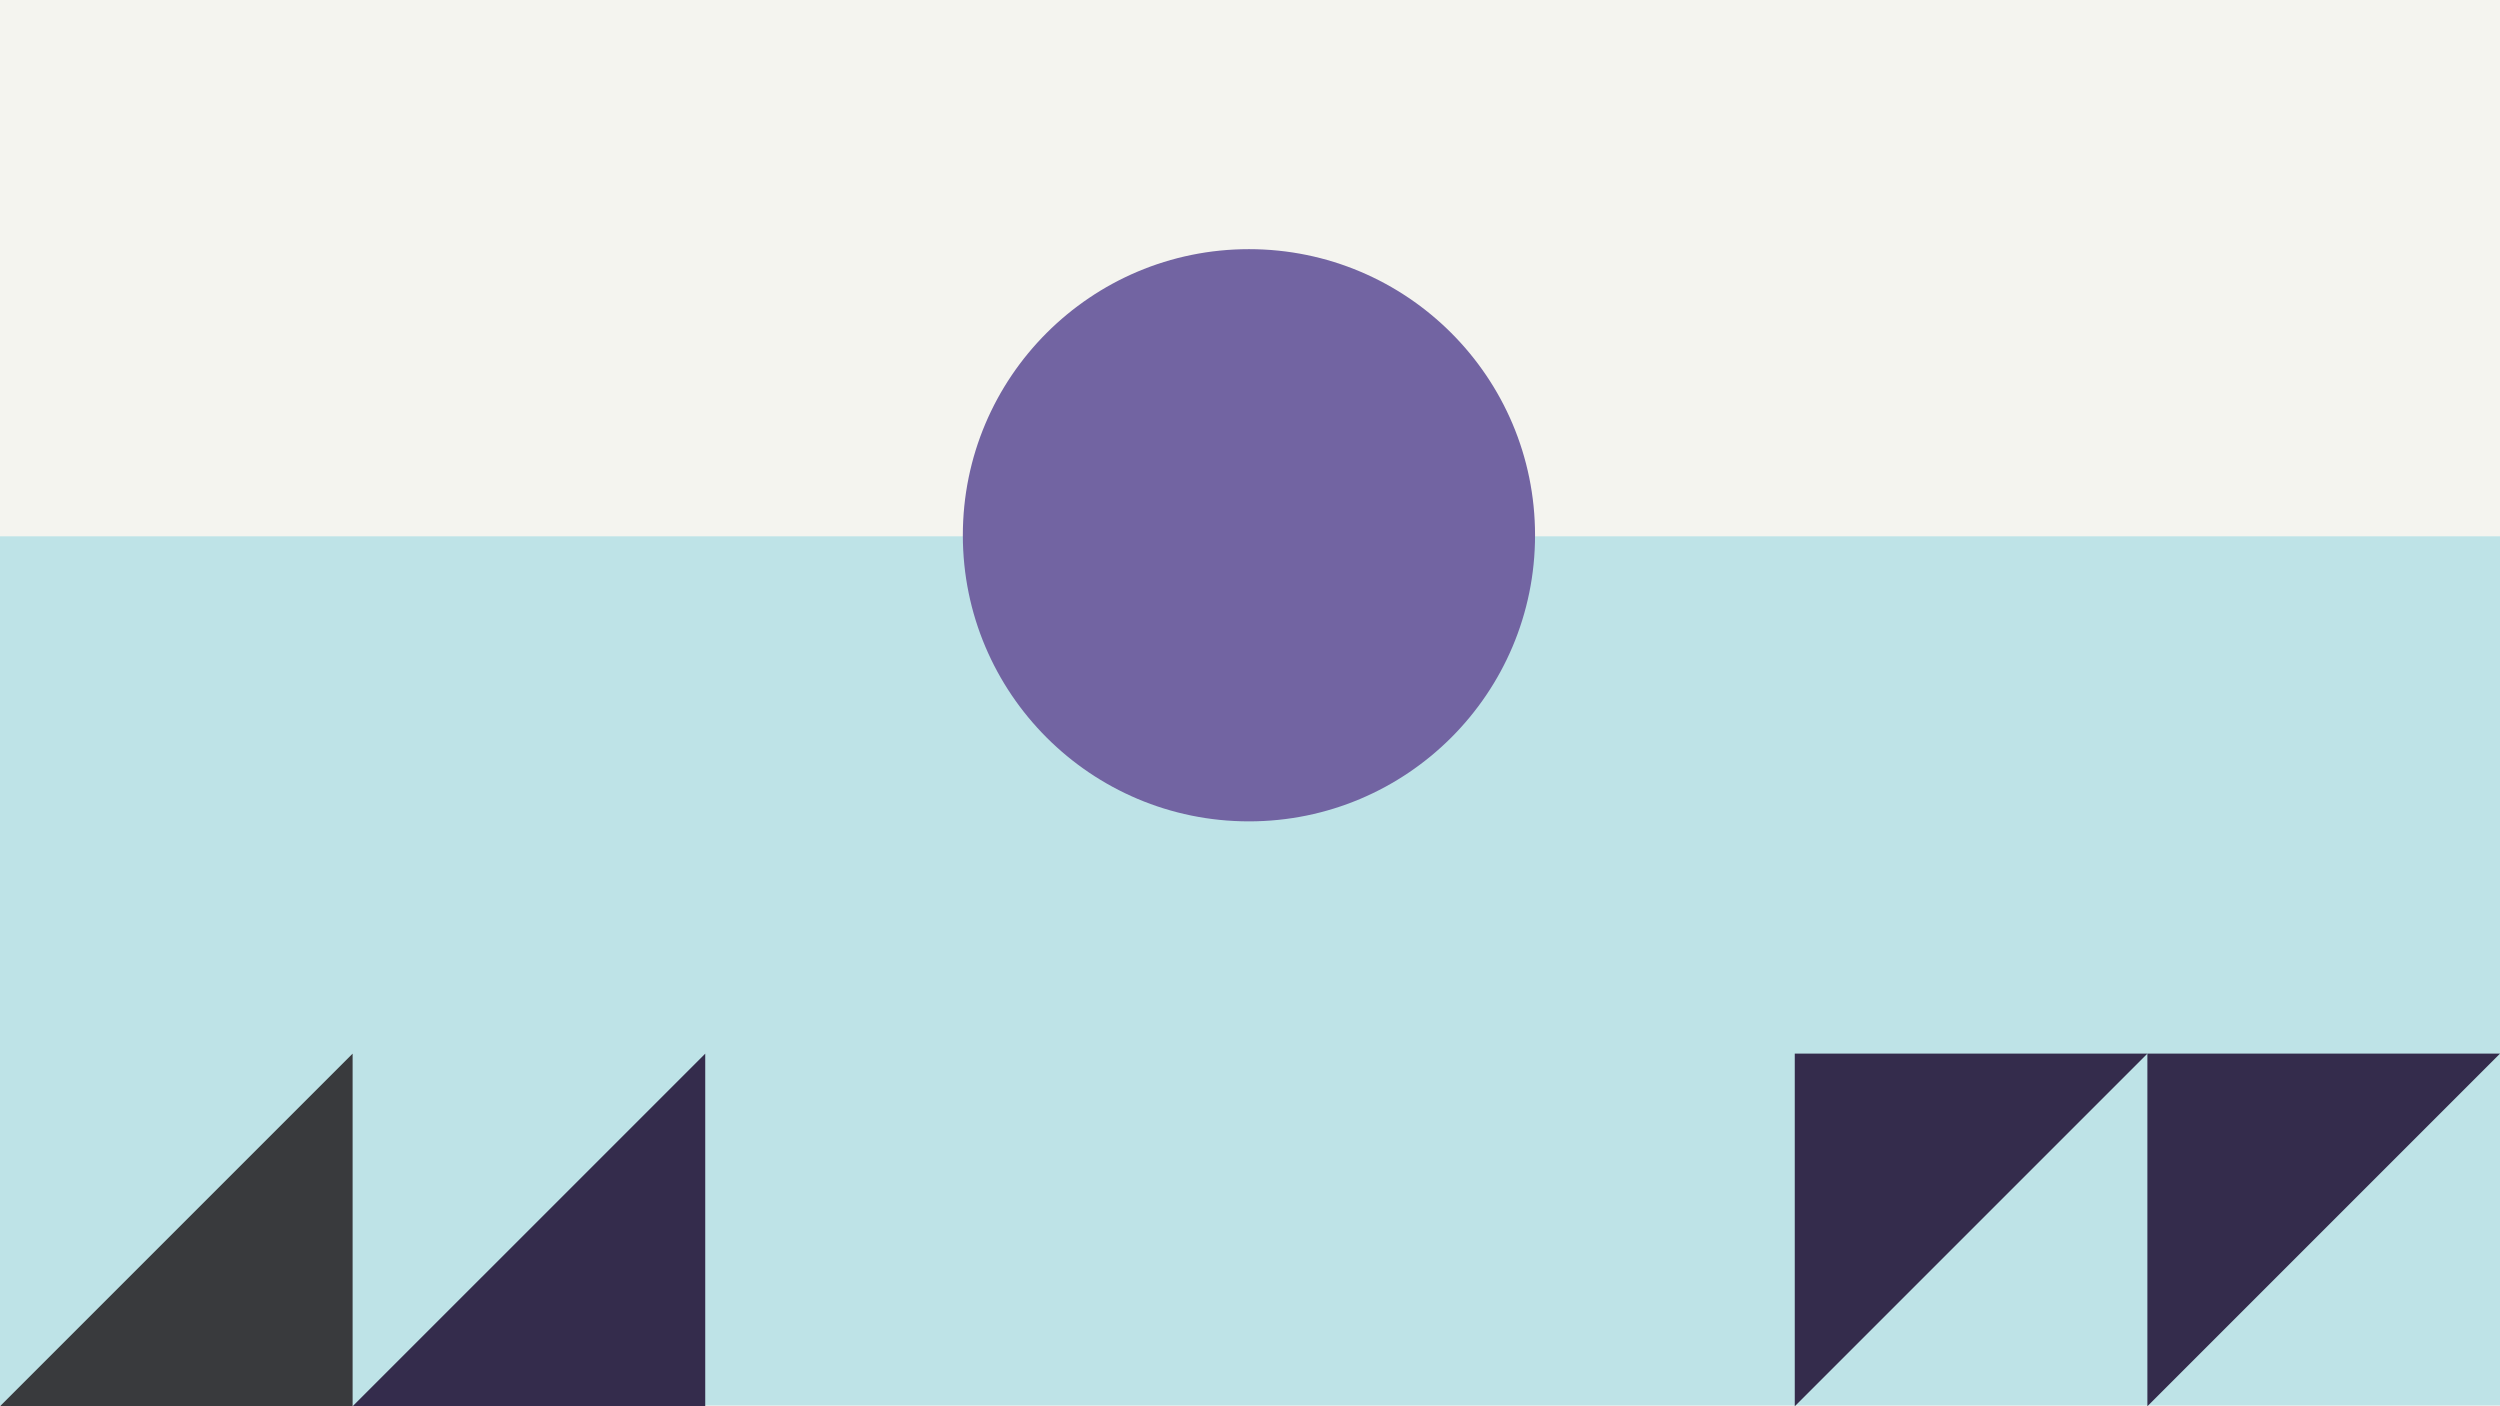 <svg width="1184" height="666" viewBox="0 0 1184 666" fill="none" xmlns="http://www.w3.org/2000/svg">
<rect x="0" y="0" width="1184" height="666" fill="#808080" stroke="none"/>
<g clip-path="url(#clip0_1_6595)">
<rect width="1184" height="666" fill="#F4F4EF"/>
<rect y="254" width="1184" height="411.619" fill="#BEE3E7"/>
<circle cx="591.5" cy="253.5" r="135.5" fill="#7264A2"/>
<path d="M167 499V666H0L167 499Z" fill="#393A3D"/>
<path d="M1017 666L1017 499L1184 499L1017 666Z" fill="#342C4C"/>
<path d="M334 499V666H167L334 499Z" fill="#342C4C"/>
<path d="M850 666L850 499L1017 499L850 666Z" fill="#342C4C"/>
</g>
<defs>
<clipPath id="clip0_1_6595">
<rect width="1184" height="666" fill="white"/>
</clipPath>
</defs>
</svg>
